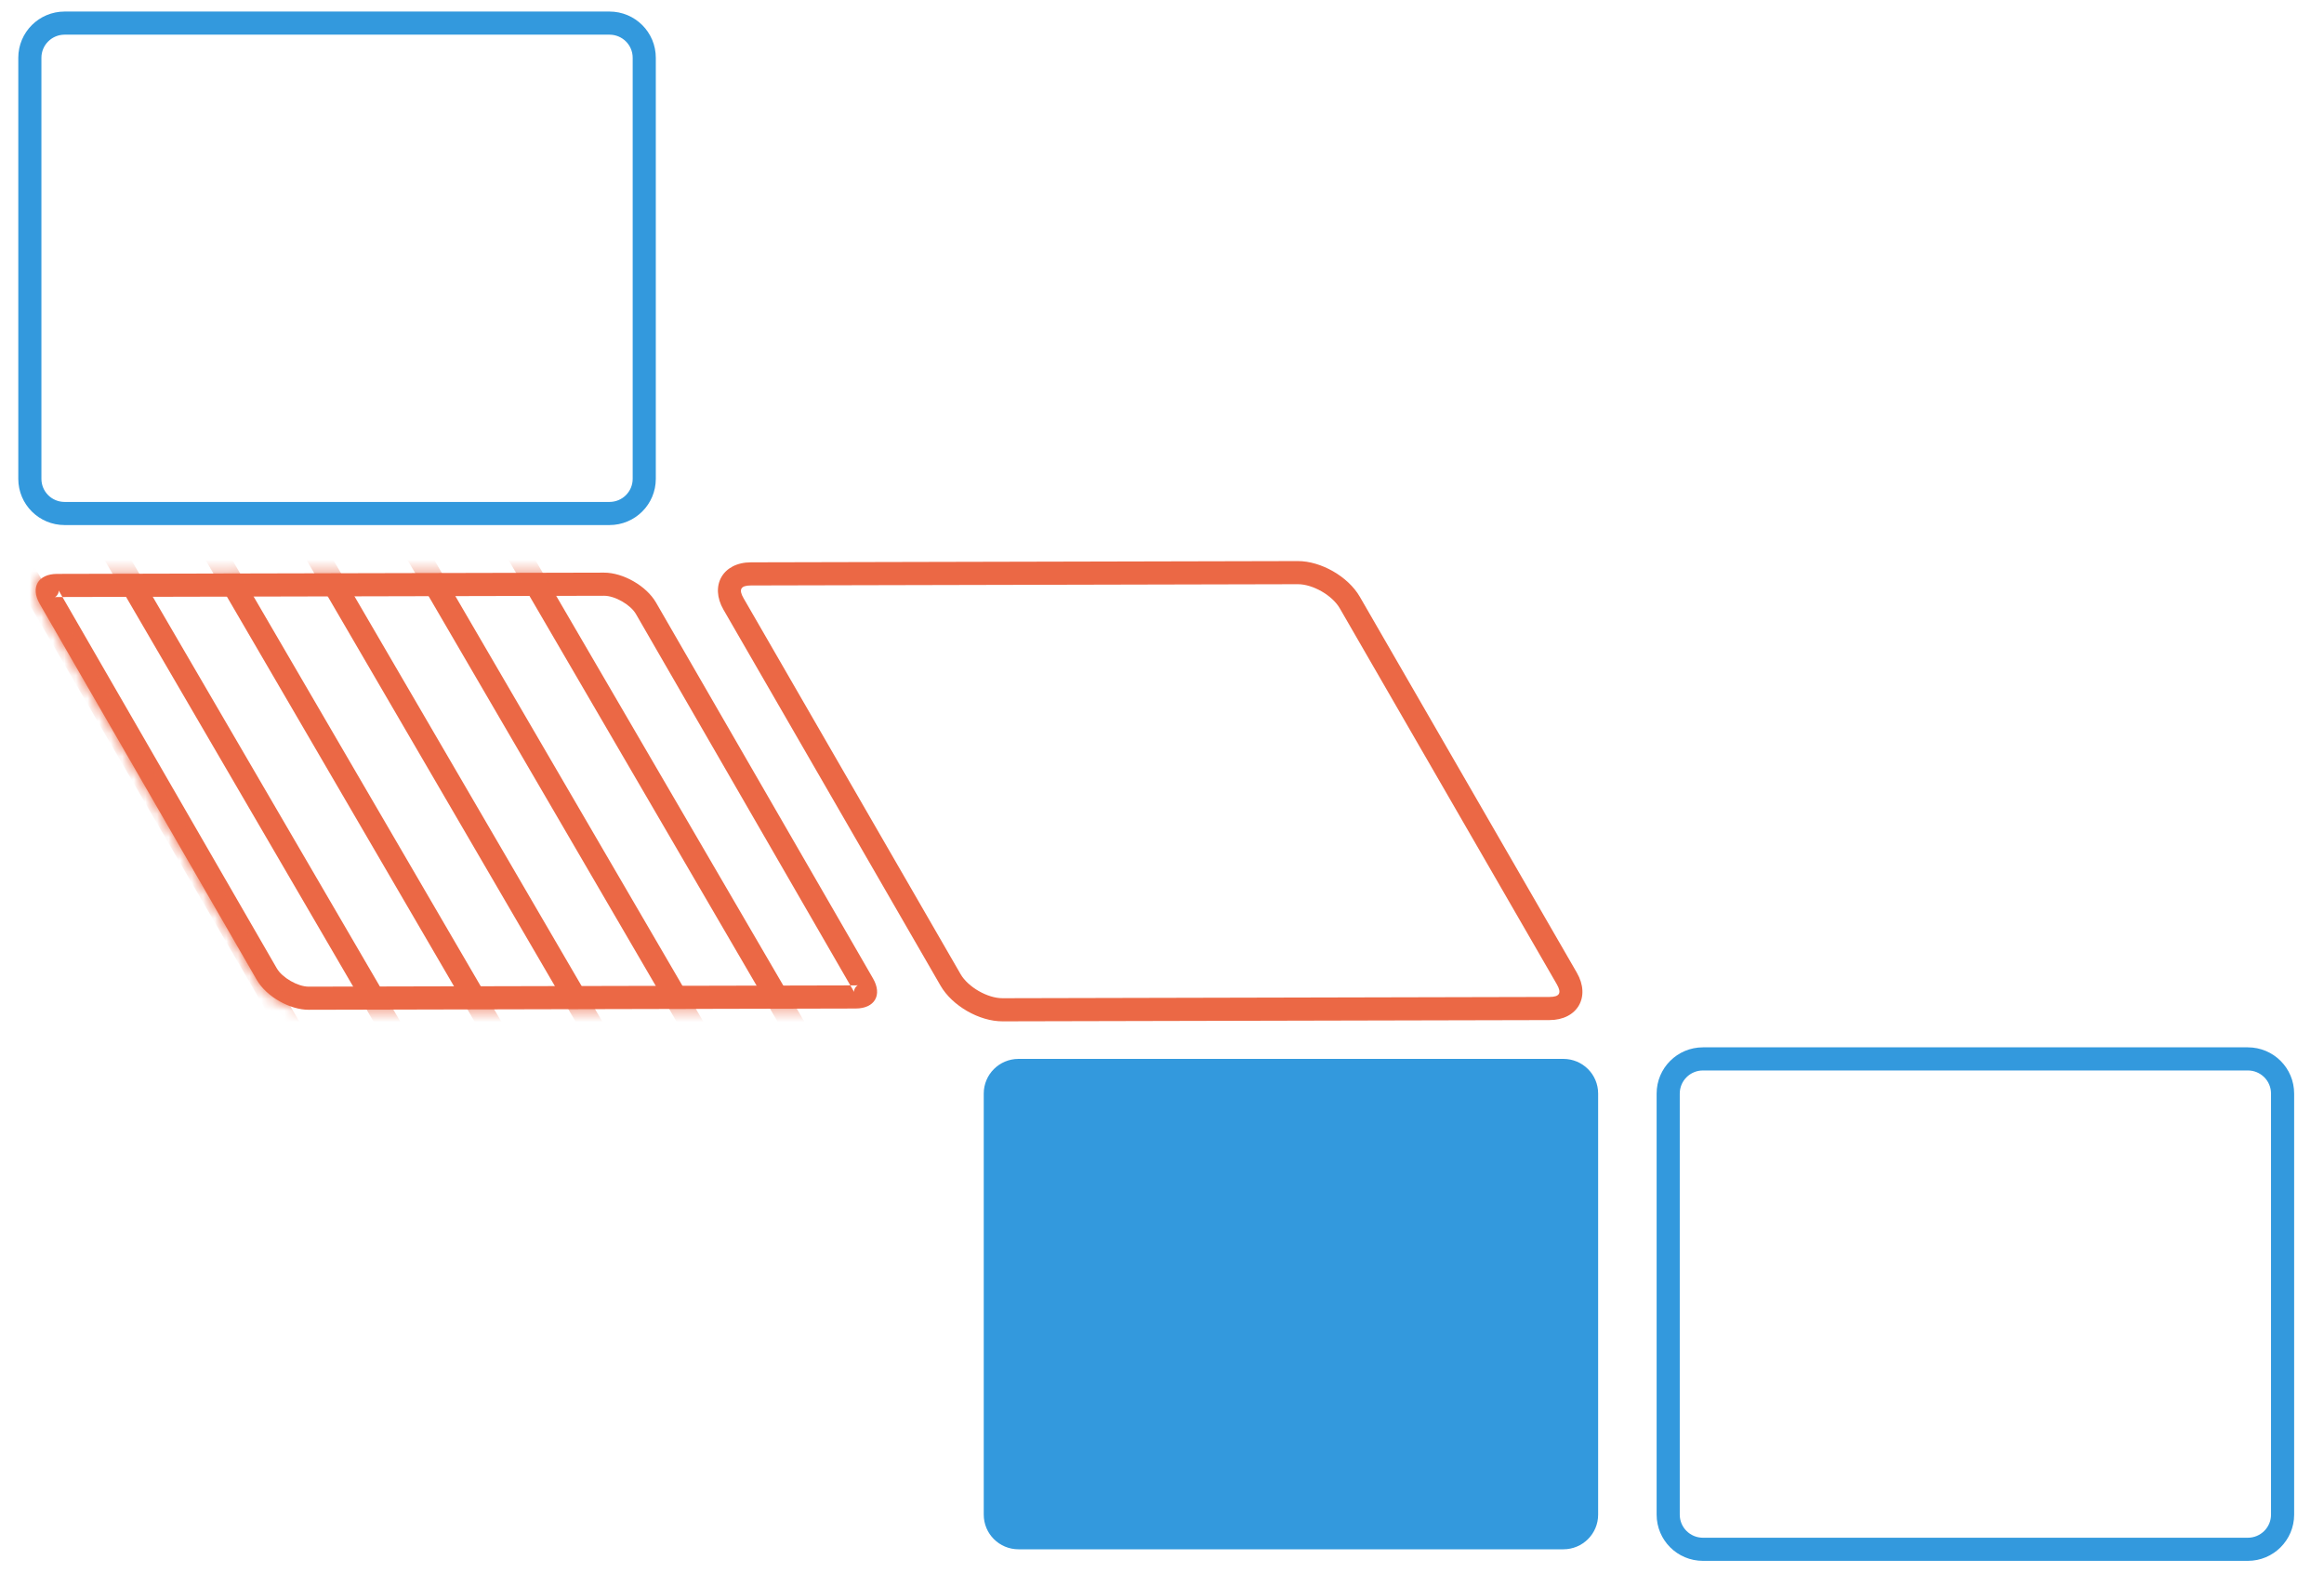 <svg xmlns="http://www.w3.org/2000/svg" xmlns:xlink="http://www.w3.org/1999/xlink" width="201" height="136" version="1.1" viewBox="0 0 201 136"><title>Composition - Page Icon</title><desc>Created with Sketch.</desc><defs><path id="path-1" d="M1.857,0.736 C0.2,0.74 -0.467,1.912 0.354,3.334 L19.125,35.848 C19.952,37.279 21.966,38.436 23.62,38.432 L70.922,38.323 C72.578,38.319 73.246,37.147 72.425,35.725 L53.653,3.211 C52.827,1.78 50.813,0.623 49.158,0.627 L1.857,0.736 Z"/></defs><g id="--Images" fill="none" fill-rule="evenodd" stroke="none" stroke-width="1"><g id="Composition---Page-Icon"><g id="Group" transform="translate(1.383, 0.314)"><path id="Fill-1" fill="#39D" d="M0.199,41.096 C0.199,43.307 1.99,45.095 4.208,45.095 L51.328,45.095 C53.542,45.095 55.337,43.308 55.337,41.096 L55.337,4.683 C55.337,2.472 53.546,0.684 51.328,0.684 L4.208,0.684 C1.994,0.684 0.199,2.471 0.199,4.683 L0.199,41.096 L0.199,41.096 Z M2.199,41.096 L2.199,4.683 C2.199,3.578 3.096,2.684 4.208,2.684 L51.328,2.684 C52.442,2.684 53.337,3.577 53.337,4.683 L53.337,41.096 C53.337,42.201 52.44,43.095 51.328,43.095 L4.208,43.095 C3.093,43.095 2.199,42.202 2.199,41.096 L2.199,41.096 Z"/><path id="Fill-1-Copy-2" fill="#39D" d="M83.7,130.674 C83.7,132.33 85.04,133.673 86.709,133.673 L133.829,133.673 C135.491,133.673 136.838,132.334 136.838,130.674 L136.838,94.261 C136.838,92.605 135.498,91.262 133.829,91.262 L86.709,91.262 C85.048,91.262 83.7,92.601 83.7,94.261 L83.7,130.674 Z"/><path id="Fill-1-Copy-3" fill="#39D" d="M141.897,130.674 C141.897,132.885 143.687,134.673 145.906,134.673 L193.026,134.673 C195.24,134.673 197.035,132.886 197.035,130.674 L197.035,94.261 C197.035,92.049 195.244,90.262 193.026,90.262 L145.906,90.262 C143.691,90.262 141.897,92.049 141.897,94.261 L141.897,130.674 L141.897,130.674 Z M143.897,130.674 L143.897,94.261 C143.897,93.156 144.794,92.262 145.906,92.262 L193.026,92.262 C194.14,92.262 195.035,93.155 195.035,94.261 L195.035,130.674 C195.035,131.779 194.137,132.673 193.026,132.673 L145.906,132.673 C144.791,132.673 143.897,131.78 143.897,130.674 L143.897,130.674 Z"/><path id="Fill-2-Copy-4" fill="#EB6845" d="M63.559,48.318 C61.138,48.324 59.985,50.326 61.192,52.416 L79.964,84.93 C80.969,86.671 83.314,88.019 85.327,88.014 L132.629,87.905 C135.05,87.9 136.203,85.898 134.996,83.808 L116.224,51.293 C115.219,49.553 112.874,48.205 110.861,48.209 L63.559,48.318 L63.559,48.318 Z M63.564,50.318 L110.865,50.209 C112.163,50.206 113.845,51.173 114.492,52.293 L133.264,84.808 C133.702,85.567 133.508,85.903 132.624,85.905 L85.323,86.014 C84.025,86.017 82.343,85.05 81.696,83.93 L62.924,51.416 C62.486,50.657 62.68,50.32 63.564,50.318 L63.564,50.318 Z"/><g transform="translate(1.7, 48.582)"><path id="Mask" fill="#EB6845" d="M1.861,2.736 L1.861,2.736 L1.861,2.736 C1.734,2.736 1.667,2.75 1.657,2.754 C1.738,2.716 1.836,2.629 1.91,2.501 C1.983,2.373 2.009,2.244 2.002,2.156 C2.002,2.164 2.024,2.227 2.086,2.334 L20.857,34.848 C21.325,35.658 22.676,36.434 23.616,36.432 L70.917,36.323 C71.045,36.323 71.112,36.309 71.121,36.305 C71.041,36.343 70.943,36.43 70.869,36.558 C70.795,36.686 70.769,36.815 70.777,36.904 C70.776,36.895 70.755,36.832 70.693,36.725 L51.921,4.211 C51.454,3.401 50.103,2.625 49.163,2.627 L1.861,2.736 Z M1.857,0.736 L1.857,0.736 L49.158,0.627 C50.813,0.623 52.827,1.78 53.653,3.211 L72.425,35.725 C73.246,37.147 72.578,38.319 70.922,38.323 L23.62,38.432 C21.966,38.436 19.952,37.279 19.125,35.848 L0.354,3.334 C-0.467,1.912 0.2,0.74 1.857,0.736 L1.857,0.736 Z"/><mask id="mask-2" fill="#fff"><use xlink:href="#path-1"/></mask><use id="Mask" xlink:href="#path-1"/><g fill="#EB6845" mask="url(#mask-2)"><g transform="translate(-39.732, 69.432) rotate(13) translate(39.732, -69.432) translate(-269.232, -20.568)"><path id="Line-Copy-15" d="M84.026,2.537 L249.357,178.38 L250.042,179.108 L251.499,177.738 L250.814,177.01 L85.484,1.167 L84.799,0.438 L83.341,1.808 L84.026,2.537 L84.026,2.537 Z"/><path id="Line-Copy-16" d="M94.385,2.537 L259.716,178.38 L260.401,179.108 L261.858,177.738 L261.173,177.01 L95.842,1.167 L95.157,0.438 L93.7,1.808 L94.385,2.537 L94.385,2.537 Z"/><path id="Line-Copy-18" d="M104.743,2.537 L270.074,178.38 L270.759,179.108 L272.216,177.738 L271.531,177.01 L106.201,1.167 L105.516,0.438 L104.058,1.808 L104.743,2.537 L104.743,2.537 Z"/><path id="Line-Copy-19" d="M115.102,2.537 L280.433,178.38 L281.118,179.108 L282.575,177.738 L281.89,177.01 L116.559,1.167 L115.874,0.438 L114.417,1.808 L115.102,2.537 L115.102,2.537 Z"/><path id="Line-Copy-20" d="M125.46,2.537 L290.791,178.38 L291.476,179.108 L292.933,177.738 L292.248,177.01 L126.917,1.167 L126.232,0.438 L124.775,1.808 L125.46,2.537 L125.46,2.537 Z"/><path id="Line-Copy-21" d="M135.819,2.537 L301.15,178.38 L301.835,179.108 L303.292,177.738 L302.607,177.01 L137.276,1.167 L136.591,0.438 L135.134,1.808 L135.819,2.537 L135.819,2.537 Z"/><path id="Line-Copy-22" d="M146.177,2.537 L311.508,178.38 L312.193,179.108 L313.65,177.738 L312.965,177.01 L147.634,1.167 L146.949,0.438 L145.492,1.808 L146.177,2.537 L146.177,2.537 Z"/><path id="Line-Copy-23" d="M156.536,2.537 L321.866,178.38 L322.551,179.108 L324.009,177.738 L323.324,177.01 L157.993,1.167 L157.308,0.438 L155.851,1.808 L156.536,2.537 L156.536,2.537 Z"/><path id="Line-Copy-24" d="M166.894,2.537 L332.225,178.38 L332.91,179.108 L334.367,177.738 L333.682,177.01 L168.351,1.167 L167.666,0.438 L166.209,1.808 L166.894,2.537 L166.894,2.537 Z"/><path id="Line-Copy-25" d="M177.253,2.537 L342.583,178.38 L343.268,179.108 L344.726,177.738 L344.041,177.01 L178.71,1.167 L178.025,0.438 L176.568,1.808 L177.253,2.537 L177.253,2.537 Z"/><path id="Line-Copy-26" d="M187.611,2.537 L352.942,178.38 L353.627,179.108 L355.084,177.738 L354.399,177.01 L189.068,1.167 L188.383,0.438 L186.926,1.808 L187.611,2.537 L187.611,2.537 Z"/><path id="Line-Copy-27" d="M197.97,2.537 L363.3,178.38 L363.985,179.108 L365.442,177.738 L364.758,177.01 L199.427,1.167 L198.742,0.438 L197.285,1.808 L197.97,2.537 L197.97,2.537 Z"/><path id="Line-Copy-28" d="M208.328,2.537 L373.659,178.38 L374.344,179.108 L375.801,177.738 L375.116,177.01 L209.785,1.167 L209.1,0.438 L207.643,1.808 L208.328,2.537 L208.328,2.537 Z"/><path id="Line-Copy-29" d="M218.687,2.537 L384.017,178.38 L384.702,179.108 L386.159,177.738 L385.474,177.01 L220.144,1.167 L219.459,0.438 L218.002,1.808 L218.687,2.537 L218.687,2.537 Z"/><path id="Line-Copy-30" d="M229.045,2.537 L394.376,178.38 L395.061,179.108 L396.518,177.738 L395.833,177.01 L230.502,1.167 L229.817,0.438 L228.36,1.808 L229.045,2.537 L229.045,2.537 Z"/><path id="Line-Copy-31" d="M239.404,2.537 L404.734,178.38 L405.419,179.108 L406.876,177.738 L406.191,177.01 L240.861,1.167 L240.176,0.438 L238.719,1.808 L239.404,2.537 L239.404,2.537 Z"/><path id="Line-Copy-32" d="M249.762,2.537 L415.093,178.38 L415.778,179.108 L417.235,177.738 L416.55,177.01 L251.219,1.167 L250.534,0.438 L249.077,1.808 L249.762,2.537 L249.762,2.537 Z"/><path id="Line-Copy-33" d="M260.121,2.537 L425.451,178.38 L426.136,179.108 L427.593,177.738 L426.908,177.01 L261.578,1.167 L260.893,0.438 L259.436,1.808 L260.121,2.537 L260.121,2.537 Z"/><path id="Line-Copy-34" d="M270.479,2.537 L435.81,178.38 L436.495,179.108 L437.952,177.738 L437.267,177.01 L271.936,1.167 L271.251,0.438 L269.794,1.808 L270.479,2.537 L270.479,2.537 Z"/><path id="Line-Copy-35" d="M280.838,2.537 L446.168,178.38 L446.853,179.108 L448.31,177.738 L447.625,177.01 L282.295,1.167 L281.61,0.438 L280.153,1.808 L280.838,2.537 L280.838,2.537 Z"/><path id="Line-Copy-36" d="M291.196,2.537 L456.527,178.38 L457.212,179.108 L458.669,177.738 L457.984,177.01 L292.653,1.167 L291.968,0.438 L290.511,1.808 L291.196,2.537 L291.196,2.537 Z"/></g></g></g></g></g></g></svg>